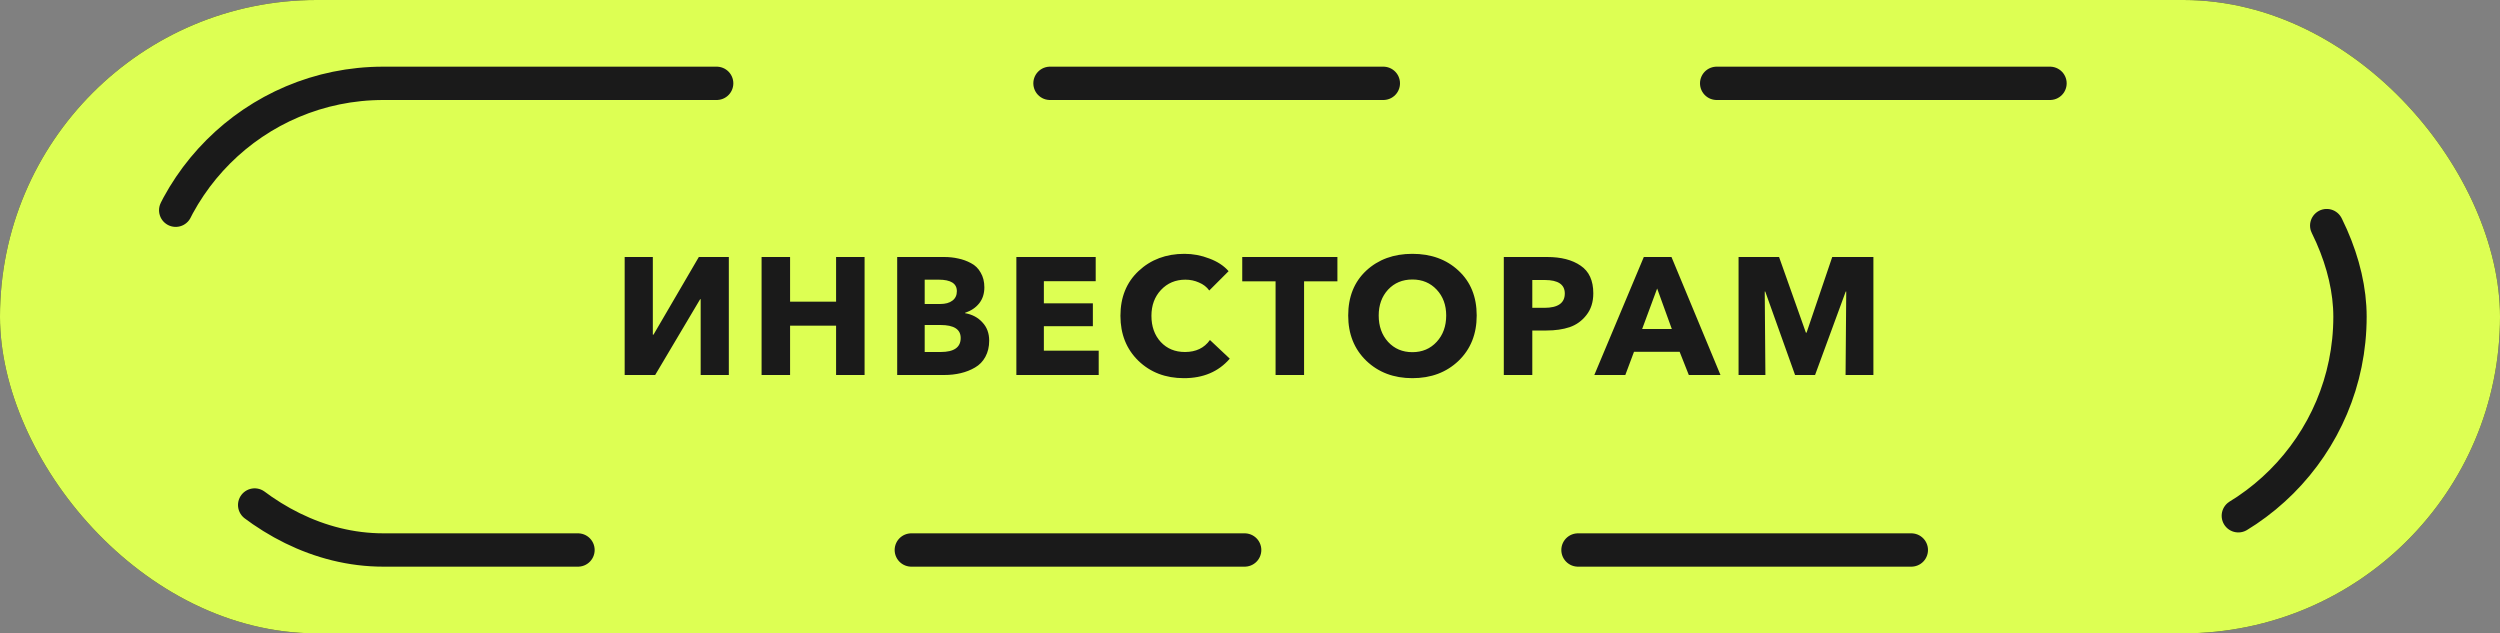 <svg width="300" height="76" viewBox="0 0 300 76" fill="none" xmlns="http://www.w3.org/2000/svg">
<rect x="0" y="0" width="300" height="76" fill="#808080" stroke="none"/>
<rect width="300" height="76" rx="38" fill="#1A1A1A"/>
<rect width="300" height="76" rx="38" fill="#DDFF53"/>
<rect x="18" y="10" width="264" height="56" rx="28" stroke="#1A1A1A" stroke-width="4" stroke-linecap="round" stroke-dasharray="40 40"/>
<path d="M74.96 45V30.84H78.34V40.16H78.42L83.86 30.84H87.46V45H84.08V35.9H84.02L78.62 45H74.96ZM91.39 45V30.84H94.81V36.2H100.33V30.84H103.75V45H100.33V39.08H94.81V45H91.39ZM107.663 45V30.84H113.303C113.903 30.84 114.463 30.9 114.983 31.02C115.516 31.127 116.03 31.313 116.523 31.58C117.016 31.833 117.403 32.213 117.683 32.72C117.976 33.213 118.123 33.8 118.123 34.48C118.123 35.24 117.916 35.88 117.503 36.4C117.09 36.92 116.523 37.3 115.803 37.54V37.58C116.656 37.727 117.35 38.093 117.883 38.68C118.43 39.253 118.703 39.987 118.703 40.88C118.703 41.613 118.55 42.26 118.243 42.82C117.95 43.367 117.536 43.793 117.003 44.1C116.483 44.407 115.91 44.633 115.283 44.78C114.67 44.927 114.01 45 113.303 45H107.663ZM110.963 42.24H112.883C114.483 42.24 115.283 41.68 115.283 40.56C115.283 39.52 114.476 39 112.863 39H110.963V42.24ZM110.963 36.48H112.803C113.443 36.48 113.936 36.347 114.283 36.08C114.643 35.813 114.823 35.433 114.823 34.94C114.823 34.02 114.096 33.56 112.643 33.56H110.963V36.48ZM121.964 45V30.84H131.484V33.74H125.264V36.4H131.144V39.14H125.264V42.08H131.844V45H121.964ZM142.072 45.38C139.872 45.38 138.052 44.687 136.612 43.3C135.172 41.9 134.452 40.1 134.452 37.9C134.452 35.673 135.179 33.88 136.632 32.52C138.099 31.147 139.932 30.46 142.132 30.46C143.159 30.46 144.152 30.647 145.112 31.02C146.086 31.38 146.859 31.887 147.432 32.54L145.112 34.86C144.806 34.433 144.392 34.113 143.872 33.9C143.366 33.673 142.826 33.56 142.252 33.56C141.066 33.56 140.086 33.973 139.312 34.8C138.552 35.613 138.172 36.647 138.172 37.9C138.172 39.18 138.546 40.227 139.292 41.04C140.039 41.84 141.006 42.24 142.192 42.24C143.512 42.24 144.512 41.76 145.192 40.8L147.572 43.04C146.226 44.6 144.392 45.38 142.072 45.38ZM153.069 45V33.76H149.069V30.84H160.489V33.76H156.489V45H153.069ZM169.484 45.38C167.258 45.38 165.418 44.687 163.964 43.3C162.511 41.9 161.784 40.087 161.784 37.86C161.784 35.62 162.504 33.827 163.944 32.48C165.398 31.133 167.244 30.46 169.484 30.46C171.738 30.46 173.584 31.133 175.024 32.48C176.478 33.827 177.204 35.62 177.204 37.86C177.204 40.087 176.478 41.9 175.024 43.3C173.571 44.687 171.724 45.38 169.484 45.38ZM166.564 41.02C167.324 41.847 168.298 42.26 169.484 42.26C170.671 42.26 171.644 41.847 172.404 41.02C173.164 40.193 173.544 39.14 173.544 37.86C173.544 36.607 173.164 35.573 172.404 34.76C171.644 33.947 170.671 33.54 169.484 33.54C168.298 33.54 167.324 33.947 166.564 34.76C165.818 35.573 165.444 36.607 165.444 37.86C165.444 39.14 165.818 40.193 166.564 41.02ZM180.456 45V30.84H185.656C187.336 30.84 188.676 31.187 189.676 31.88C190.689 32.56 191.196 33.667 191.196 35.2C191.196 36.24 190.923 37.107 190.376 37.8C189.843 38.493 189.169 38.98 188.356 39.26C187.556 39.527 186.629 39.66 185.576 39.66H183.876V45H180.456ZM183.876 36.94H185.316C186.956 36.94 187.776 36.367 187.776 35.22C187.776 34.14 186.976 33.6 185.376 33.6H183.876V36.94ZM191.318 45L197.258 30.84H200.578L206.458 45H202.658L201.558 42.22H196.078L195.038 45H191.318ZM197.058 39.48H200.618L198.858 34.62L197.058 39.48ZM208.628 45V30.84H213.488L216.708 39.92H216.788L219.868 30.84H224.808V45H221.468L221.548 34.98H221.488L217.808 45H215.408L211.828 34.98H211.768L211.848 45H208.628Z" fill="#1A1A1A"/>
</svg>
